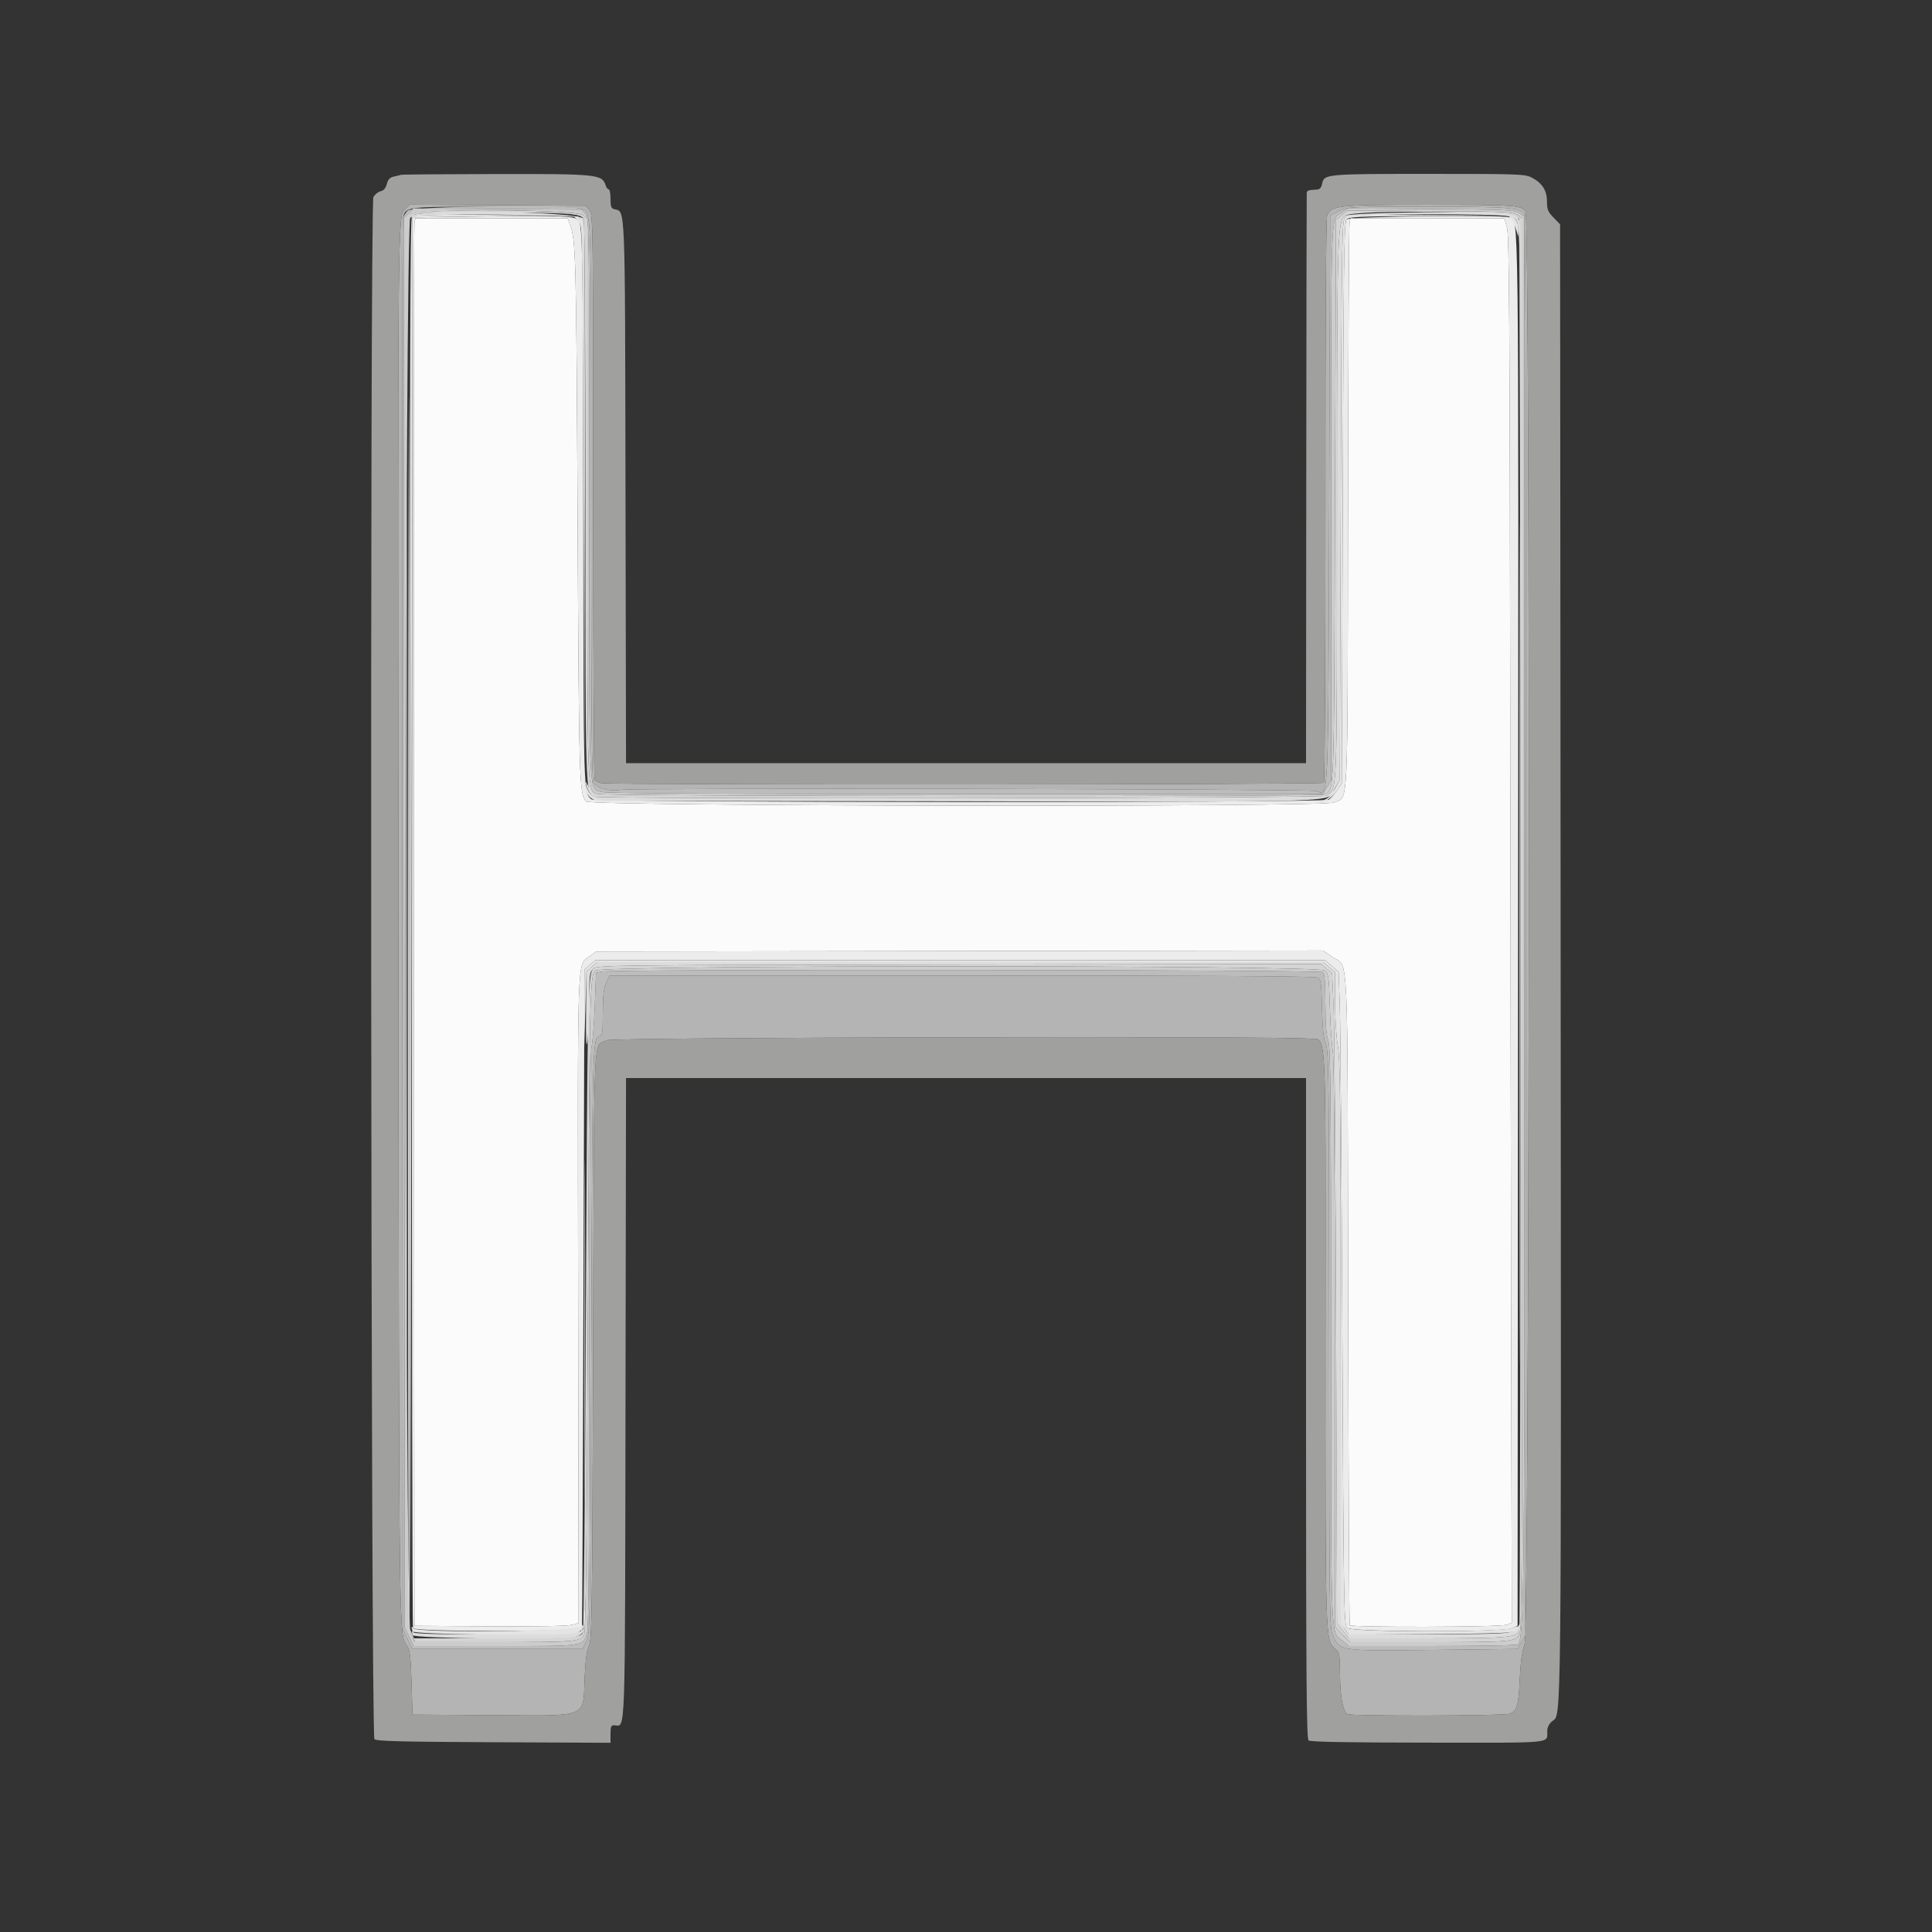 <svg id="svg" version="1.1" width="400" height="400" viewBox="0 0 400 400" xmlns="http://www.w3.org/2000/svg" xmlns:xlink="http://www.w3.org/1999/xlink" ><rect x="0" y="0" width="400" height="400" fill="#333333" stroke="none"/><g id="svgg"><path id="path0" d="M83.835 43.328 C 82.336 44.828,82.351 43.103,82.488 194.000 C 82.624 343.684,82.555 338.192,84.322 340.800 C 84.867 341.604,85.039 343.092,85.200 348.400 L 85.400 355.000 101.662 355.104 C 122.266 355.237,120.670 355.885,121.051 347.235 C 121.204 343.766,121.479 341.765,121.937 340.800 C 122.543 339.521,122.617 334.139,122.800 278.542 C 123.024 210.433,122.730 216.884,125.679 215.359 C 126.818 214.770,265.601 214.478,271.101 215.053 C 274.757 215.435,274.453 209.797,274.425 276.573 C 274.399 340.613,274.366 339.570,276.469 341.396 C 277.339 342.151,277.402 342.507,277.432 346.802 C 277.463 351.277,278.028 354.276,278.958 354.894 C 279.622 355.335,311.378 355.265,312.550 354.819 C 314.099 354.230,314.398 353.218,314.647 347.712 C 314.807 344.200,315.117 341.940,315.638 340.490 C 316.669 337.621,316.861 45.363,315.832 43.793 C 314.977 42.488,313.816 42.409,295.308 42.404 C 276.778 42.400,275.586 42.533,274.759 44.708 C 274.526 45.321,274.392 68.079,274.411 103.712 C 274.428 136.410,274.289 161.871,274.091 162.069 C 273.689 162.471,126.112 162.540,124.470 162.139 C 123.882 161.995,123.268 161.680,123.106 161.438 C 122.944 161.197,122.809 134.785,122.806 102.744 C 122.800 45.994,122.780 44.464,122.036 43.544 L 121.271 42.600 103.029 42.488 L 84.787 42.376 83.835 43.328 M120.241 43.216 C 122.507 44.077,122.374 40.340,122.387 103.224 C 122.397 149.163,122.505 161.588,122.900 162.116 C 123.750 163.253,126.318 163.906,128.432 163.521 C 130.748 163.100,270.995 163.333,272.432 163.760 C 275.159 164.572,274.977 168.566,275.200 103.200 L 275.400 44.600 277.185 43.700 C 278.950 42.810,279.147 42.800,295.585 42.802 C 312.695 42.805,314.837 42.975,315.597 44.395 C 315.872 44.908,315.971 92.988,315.902 191.878 L 315.800 338.600 314.978 340.000 L 314.156 341.400 296.978 341.600 C 277.286 341.829,277.418 341.848,275.979 338.677 C 275.242 337.053,275.217 335.102,275.191 277.400 C 275.167 222.974,275.108 217.661,274.505 216.200 C 274.024 215.034,273.807 213.002,273.703 208.703 C 273.573 203.345,273.489 202.769,272.779 202.389 C 272.244 202.102,249.045 201.972,199.099 201.975 L 126.200 201.980 125.510 203.490 C 124.986 204.639,124.818 206.117,124.810 209.673 C 124.801 213.899,124.728 214.369,124.044 214.586 C 122.687 215.017,122.652 216.362,122.425 277.600 C 122.204 337.167,122.186 338.227,121.400 339.800 L 120.600 341.400 103.000 341.400 L 85.400 341.400 84.400 339.400 L 83.400 337.400 83.290 191.800 C 83.230 111.720,83.279 45.790,83.400 45.290 C 84.020 42.729,83.483 42.800,102.174 42.800 C 112.950 42.800,119.547 42.952,120.241 43.216 " stroke="none" fill="#b4b4b4" fill-rule="evenodd"></path><path id="path1" d="M83.000 36.197 C 82.780 36.270,82.110 36.438,81.510 36.570 C 80.706 36.747,80.333 37.147,80.088 38.092 C 79.858 38.980,79.456 39.445,78.781 39.604 C 78.245 39.731,77.582 40.277,77.308 40.817 C 76.558 42.298,76.768 359.328,77.520 360.080 C 77.932 360.493,83.031 360.623,102.220 360.712 L 126.400 360.824 126.400 359.012 C 126.400 357.517,126.529 357.200,127.138 357.200 C 129.567 357.200,129.389 362.306,129.506 289.358 L 129.612 223.200 200.006 223.200 L 270.400 223.200 270.400 291.551 C 270.400 347.579,270.495 359.981,270.926 360.339 C 271.294 360.644,278.780 360.781,295.698 360.794 C 322.606 360.814,320.221 361.059,320.347 358.258 C 320.378 357.563,320.785 356.812,321.389 356.337 C 323.304 354.831,323.240 360.659,323.117 199.522 L 323.000 46.444 321.643 45.044 C 320.484 43.848,320.286 43.364,320.286 41.729 C 320.286 39.436,319.288 37.872,317.116 36.760 C 315.717 36.044,314.497 36.000,295.842 36.000 C 274.586 36.000,274.132 36.041,273.741 37.993 C 273.568 38.859,273.260 39.213,272.650 39.246 C 270.807 39.346,270.598 39.421,270.546 40.000 C 270.517 40.330,270.472 67.015,270.446 99.300 L 270.400 158.000 200.005 158.000 L 129.611 158.000 129.505 102.100 C 129.390 40.830,129.513 43.921,127.166 43.307 C 126.543 43.144,126.400 42.741,126.400 41.153 C 126.400 40.079,126.232 39.200,126.027 39.200 C 125.822 39.200,125.539 38.837,125.398 38.393 C 124.667 36.091,123.770 35.997,102.716 36.032 C 92.092 36.049,83.220 36.123,83.000 36.197 M122.036 43.544 C 122.780 44.464,122.800 45.994,122.806 102.744 C 122.809 134.785,122.944 161.197,123.106 161.438 C 123.268 161.680,123.882 161.995,124.470 162.139 C 126.112 162.540,273.689 162.471,274.091 162.069 C 274.289 161.871,274.428 136.410,274.411 103.712 C 274.392 68.079,274.526 45.321,274.759 44.708 C 275.586 42.533,276.778 42.400,295.308 42.404 C 313.816 42.409,314.977 42.488,315.832 43.793 C 316.861 45.363,316.669 337.621,315.638 340.490 C 315.117 341.940,314.807 344.200,314.647 347.712 C 314.398 353.218,314.099 354.230,312.550 354.819 C 311.378 355.265,279.622 355.335,278.958 354.894 C 278.028 354.276,277.463 351.277,277.432 346.802 C 277.402 342.507,277.339 342.151,276.469 341.396 C 274.366 339.570,274.399 340.613,274.425 276.573 C 274.453 209.797,274.757 215.435,271.101 215.053 C 265.601 214.478,126.818 214.770,125.679 215.359 C 122.730 216.884,123.024 210.433,122.800 278.542 C 122.617 334.139,122.543 339.521,121.937 340.800 C 121.479 341.765,121.204 343.766,121.051 347.235 C 120.670 355.885,122.266 355.237,101.662 355.104 L 85.400 355.000 85.200 348.400 C 85.039 343.092,84.867 341.604,84.322 340.800 C 82.555 338.192,82.624 343.684,82.488 194.000 C 82.351 43.103,82.336 44.828,83.835 43.328 L 84.787 42.376 103.029 42.488 L 121.271 42.600 122.036 43.544 " stroke="none" fill="#a0a09f" fill-rule="evenodd"></path><path id="path2" d="M84.410 43.590 C 83.976 44.024,83.521 44.789,83.400 45.290 C 83.279 45.790,83.230 111.720,83.290 191.800 L 83.400 337.400 84.400 339.400 L 85.400 341.400 103.000 341.400 L 120.600 341.400 121.400 339.800 C 122.186 338.227,122.204 337.167,122.425 277.600 C 122.652 216.362,122.687 215.017,124.044 214.586 C 124.728 214.369,124.801 213.899,124.810 209.673 C 124.818 206.117,124.986 204.639,125.510 203.490 L 126.200 201.980 199.099 201.975 C 249.045 201.972,272.244 202.102,272.779 202.389 C 273.489 202.769,273.573 203.345,273.703 208.703 C 273.807 213.002,274.024 215.034,274.505 216.200 C 275.108 217.661,275.167 222.974,275.191 277.400 C 275.217 335.102,275.242 337.053,275.979 338.677 C 277.418 341.848,277.286 341.829,296.978 341.600 L 314.156 341.400 314.978 340.000 L 315.800 338.600 315.902 191.878 C 315.971 92.988,315.872 44.908,315.597 44.395 C 314.837 42.975,312.695 42.805,295.585 42.802 C 279.147 42.800,278.950 42.810,277.185 43.700 L 275.400 44.600 275.200 103.200 C 274.977 168.566,275.159 164.572,272.432 163.760 C 270.995 163.333,130.748 163.100,128.432 163.521 C 126.318 163.906,123.750 163.253,122.900 162.116 C 122.505 161.588,122.397 149.163,122.387 103.224 C 122.374 40.340,122.507 44.077,120.241 43.216 C 117.930 42.337,85.323 42.677,84.410 43.590 M121.236 44.344 C 121.980 45.264,122.000 46.787,122.000 103.264 C 122.000 167.066,121.838 163.047,124.448 163.957 C 125.361 164.275,146.619 164.400,199.820 164.400 L 273.921 164.400 274.760 162.977 L 275.600 161.554 275.600 104.627 C 275.600 42.147,275.487 45.551,277.601 44.152 L 279.089 43.167 296.263 43.284 C 311.912 43.390,313.533 43.463,314.518 44.109 L 315.600 44.818 315.600 190.738 C 315.600 352.216,315.801 340.020,313.128 340.554 C 312.453 340.689,304.556 340.800,295.581 340.800 L 279.261 340.800 278.016 339.752 C 275.420 337.567,275.602 342.280,275.582 276.720 C 275.567 225.760,275.480 216.765,274.988 215.400 C 274.584 214.278,274.410 212.001,274.406 207.780 C 274.402 203.638,274.250 201.610,273.920 201.280 C 273.403 200.763,127.017 200.635,124.600 201.150 L 123.400 201.406 123.143 208.203 C 123.002 211.941,122.694 215.810,122.460 216.800 C 122.170 218.028,122.029 237.367,122.017 277.640 C 122.005 319.859,121.873 337.068,121.555 338.040 C 120.613 340.920,121.434 340.800,102.591 340.800 L 85.671 340.800 84.736 338.900 L 83.800 337.000 83.698 191.083 L 83.597 45.167 84.600 44.164 L 85.603 43.161 103.037 43.280 L 120.471 43.400 121.236 44.344 " stroke="none" fill="#bcbcbc" fill-rule="evenodd"></path><path id="path3" d="M85.798 46.100 C 85.679 46.595,85.631 112.160,85.691 191.800 L 85.800 336.600 101.340 336.705 C 110.621 336.767,117.467 336.651,118.340 336.416 L 119.800 336.023 119.698 269.131 C 119.584 195.078,119.416 199.990,122.136 197.949 L 123.400 197.000 198.649 196.895 L 273.898 196.790 275.849 198.128 C 279.285 200.486,278.972 193.685,279.119 268.979 C 279.192 305.928,279.340 336.303,279.449 336.479 C 279.745 336.958,310.454 336.879,311.840 336.396 L 313.000 335.992 312.900 292.696 C 312.845 268.883,312.745 204.310,312.677 149.200 C 312.575 66.145,312.461 48.675,312.010 47.100 L 311.465 45.200 295.540 45.200 L 279.615 45.200 279.403 46.100 C 279.286 46.595,279.148 73.100,279.095 105.000 C 278.989 169.682,279.219 164.741,276.251 166.149 C 274.117 167.162,122.385 166.956,121.368 165.939 C 119.926 164.498,119.867 162.542,119.579 106.600 C 119.302 52.715,119.224 49.746,118.009 46.500 L 117.522 45.200 101.768 45.200 L 86.015 45.200 85.798 46.100 " stroke="none" fill="#fbfbfb" fill-rule="evenodd"></path><path id="path4" d="M85.048 44.347 C 84.631 44.808,84.409 45.521,84.513 46.067 C 84.685 46.969,84.693 46.966,84.746 45.980 C 84.852 43.982,84.698 44.000,101.783 44.000 C 117.408 44.000,120.164 44.187,120.866 45.293 C 121.043 45.572,121.194 71.810,121.203 103.600 C 121.219 165.863,121.152 163.734,123.117 164.949 C 123.971 165.477,274.017 165.284,274.655 164.754 C 276.931 162.865,276.799 166.469,276.808 105.916 C 276.816 48.747,276.890 45.948,278.427 44.700 C 280.244 43.224,313.500 43.771,314.466 45.293 C 314.833 45.871,314.916 336.125,314.550 337.494 C 314.137 339.033,312.301 339.195,295.334 339.198 L 279.267 339.200 278.042 337.654 L 276.818 336.107 276.631 276.154 C 276.528 243.179,276.299 212.899,276.122 208.864 L 275.800 201.529 274.673 200.560 L 273.546 199.592 198.615 199.696 C 126.384 199.796,123.654 199.827,122.867 200.539 C 121.692 201.603,121.609 205.572,121.282 276.400 C 121.127 309.950,120.854 337.693,120.676 338.052 C 120.162 339.083,118.362 339.191,101.554 339.196 L 85.709 339.200 85.065 337.700 C 84.711 336.875,84.526 336.650,84.653 337.200 C 84.779 337.750,85.139 338.605,85.451 339.100 L 86.018 340.000 101.353 340.000 C 119.169 340.000,120.271 339.912,120.932 338.441 C 121.278 337.671,121.476 321.547,121.691 276.400 C 122.031 204.963,122.093 202.002,123.260 200.946 C 124.538 199.789,273.048 199.776,274.325 200.933 C 275.062 201.599,275.153 202.287,275.332 208.533 C 275.441 212.310,275.712 216.390,275.936 217.600 C 276.197 219.019,276.352 240.565,276.371 278.283 L 276.400 336.766 277.938 338.383 L 279.476 340.000 294.882 340.000 C 313.420 340.000,313.892 339.956,314.646 338.152 C 315.115 337.030,315.200 314.372,315.200 191.022 L 315.200 45.218 314.118 44.509 C 313.132 43.863,311.527 43.790,296.018 43.692 L 279.000 43.584 277.800 44.554 L 276.600 45.524 276.400 103.680 C 276.182 167.125,276.326 163.214,274.150 164.512 C 273.360 164.984,125.034 164.869,123.791 164.396 C 121.499 163.525,121.600 166.353,121.600 103.275 L 121.600 45.324 120.758 44.562 C 119.419 43.350,86.132 43.150,85.048 44.347 M84.198 191.800 C 84.198 271.220,84.244 303.650,84.300 263.867 C 84.356 224.085,84.356 159.105,84.300 119.467 C 84.244 79.830,84.198 112.380,84.198 191.800 " stroke="none" fill="#d4d4d4" fill-rule="evenodd"></path><path id="path5" d="M101.200 44.800 L 85.400 45.000 85.306 190.800 C 85.254 270.990,85.351 336.818,85.520 337.085 C 86.025 337.879,119.155 337.852,120.495 337.057 C 120.548 337.025,120.683 306.339,120.795 268.865 L 121.000 200.731 122.122 199.765 L 123.245 198.800 198.808 198.800 L 274.372 198.800 275.761 200.019 L 277.149 201.238 277.394 208.319 C 277.529 212.214,277.766 242.619,277.920 275.886 C 278.178 331.563,278.253 336.425,278.866 337.038 C 279.744 337.915,311.317 337.971,313.138 337.098 L 314.200 336.589 314.301 192.999 C 314.409 38.592,314.496 45.805,312.501 45.005 C 310.976 44.394,279.445 44.795,278.800 45.434 C 278.274 45.955,278.175 53.193,278.000 104.114 L 277.800 162.200 276.814 163.658 C 276.271 164.459,275.500 165.320,275.100 165.570 C 274.000 166.256,123.301 166.182,122.472 165.494 C 120.783 164.094,120.813 165.112,120.762 106.725 C 120.715 52.447,120.617 46.457,119.759 45.599 C 118.871 44.711,116.454 44.607,101.200 44.800 M118.009 46.500 C 119.224 49.746,119.302 52.715,119.579 106.600 C 119.867 162.542,119.926 164.498,121.368 165.939 C 122.385 166.956,274.117 167.162,276.251 166.149 C 279.219 164.741,278.989 169.682,279.095 105.000 C 279.148 73.100,279.286 46.595,279.403 46.100 L 279.615 45.200 295.540 45.200 L 311.465 45.200 312.010 47.100 C 312.461 48.675,312.575 66.145,312.677 149.200 C 312.745 204.310,312.845 268.883,312.900 292.696 L 313.000 335.992 311.840 336.396 C 310.454 336.879,279.745 336.958,279.449 336.479 C 279.340 336.303,279.192 305.928,279.119 268.979 C 278.972 193.685,279.285 200.486,275.849 198.128 L 273.898 196.790 198.649 196.895 L 123.400 197.000 122.136 197.949 C 119.416 199.990,119.584 195.078,119.698 269.131 L 119.800 336.023 118.340 336.416 C 117.467 336.651,110.621 336.767,101.340 336.705 L 85.800 336.600 85.691 191.800 C 85.631 112.160,85.679 46.595,85.798 46.100 L 86.015 45.200 101.768 45.200 L 117.522 45.200 118.009 46.500 " stroke="none" fill="#ececec" fill-rule="evenodd"></path><path id="path6" d="M84.600 44.164 L 83.597 45.167 83.698 191.083 L 83.800 337.000 84.736 338.900 L 85.671 340.800 102.591 340.800 C 121.434 340.800,120.613 340.920,121.555 338.040 C 121.873 337.068,122.005 319.859,122.017 277.640 C 122.029 237.367,122.170 218.028,122.460 216.800 C 122.694 215.810,123.002 211.941,123.143 208.203 L 123.400 201.406 124.600 201.150 C 127.017 200.635,273.403 200.763,273.920 201.280 C 274.250 201.610,274.402 203.638,274.406 207.780 C 274.410 212.001,274.584 214.278,274.988 215.400 C 275.480 216.765,275.567 225.760,275.582 276.720 C 275.602 342.280,275.420 337.567,278.016 339.752 L 279.261 340.800 295.581 340.800 C 304.556 340.800,312.453 340.689,313.128 340.554 C 315.801 340.020,315.600 352.216,315.600 190.738 L 315.600 44.818 314.518 44.109 C 313.533 43.463,311.912 43.390,296.263 43.284 L 279.089 43.167 277.601 44.152 C 275.487 45.551,275.600 42.147,275.600 104.627 L 275.600 161.554 274.760 162.977 L 273.921 164.400 199.820 164.400 C 146.619 164.400,125.361 164.275,124.448 163.957 C 121.838 163.047,122.000 167.066,122.000 103.264 C 122.000 46.787,121.980 45.264,121.236 44.344 L 120.471 43.400 103.037 43.280 L 85.603 43.161 84.600 44.164 M120.758 44.562 L 121.600 45.324 121.600 103.275 C 121.600 166.353,121.499 163.525,123.791 164.396 C 125.034 164.869,273.360 164.984,274.150 164.512 C 276.326 163.214,276.182 167.125,276.400 103.680 L 276.600 45.524 277.800 44.554 L 279.000 43.584 296.018 43.692 C 311.527 43.790,313.132 43.863,314.118 44.509 L 315.200 45.218 315.200 191.022 C 315.200 314.372,315.115 337.030,314.646 338.152 C 313.892 339.956,313.420 340.000,294.882 340.000 L 279.476 340.000 277.938 338.383 L 276.400 336.766 276.371 278.283 C 276.352 240.565,276.197 219.019,275.936 217.600 C 275.712 216.390,275.441 212.310,275.332 208.533 C 275.153 202.287,275.062 201.599,274.325 200.933 C 273.048 199.776,124.538 199.789,123.260 200.946 C 122.093 202.002,122.031 204.963,121.691 276.400 C 121.472 322.233,121.281 337.665,120.923 338.466 C 120.261 339.944,118.555 340.066,100.600 339.920 L 85.800 339.800 85.000 338.200 C 83.754 335.707,83.734 45.799,84.980 44.422 C 86.125 43.157,119.350 43.287,120.758 44.562 " stroke="none" fill="#cccccc" fill-rule="evenodd"></path><path id="path7" d="M85.149 44.700 C 84.658 45.325,84.670 45.345,85.261 44.883 C 86.223 44.132,119.318 44.357,120.080 45.120 C 120.500 45.540,120.639 56.508,120.803 101.920 L 121.006 158.200 121.097 102.000 C 121.147 71.090,121.043 45.572,120.866 45.293 C 119.901 43.773,86.313 43.215,85.149 44.700 M278.427 44.700 C 276.890 45.948,276.816 48.747,276.808 105.916 C 276.799 166.469,276.931 162.865,274.655 164.754 C 274.017 165.284,123.971 165.477,123.117 164.949 C 122.897 164.813,122.363 163.959,121.931 163.051 C 121.275 161.672,121.187 161.598,121.397 162.600 C 121.536 163.260,122.092 164.250,122.634 164.800 L 123.618 165.800 198.509 165.900 C 281.418 166.011,274.687 166.245,276.398 163.189 L 277.400 161.400 277.600 103.468 C 277.796 46.703,277.816 45.524,278.576 44.968 C 279.574 44.238,310.682 44.122,312.743 44.840 C 314.178 45.340,314.344 45.802,314.520 49.800 C 314.642 52.578,314.644 52.573,314.716 49.200 C 314.798 45.303,314.648 44.930,312.775 44.393 C 310.067 43.616,279.424 43.890,278.427 44.700 M84.504 191.400 C 84.454 271.040,84.544 336.408,84.706 336.662 C 84.969 337.076,84.965 195.899,84.698 87.800 C 84.642 65.140,84.555 111.760,84.504 191.400 M122.532 200.157 L 121.419 201.115 121.339 209.457 C 121.285 215.020,121.371 217.134,121.594 215.800 C 121.779 214.700,121.946 210.993,121.965 207.562 C 121.998 201.752,122.058 201.272,122.842 200.562 C 123.663 199.819,125.569 199.797,198.615 199.696 L 273.546 199.592 274.673 200.560 L 275.800 201.529 276.122 208.864 C 276.299 212.899,276.528 243.179,276.631 276.154 L 276.818 336.107 278.042 337.654 L 279.267 339.200 295.334 339.198 C 312.301 339.195,314.137 339.033,314.550 337.494 C 314.938 336.043,314.824 335.729,314.291 336.783 C 313.537 338.272,313.002 338.317,295.527 338.360 L 279.254 338.400 278.427 337.238 C 277.600 336.077,277.600 336.062,277.586 277.938 C 277.574 229.022,277.480 219.292,276.994 216.600 C 276.659 214.748,276.412 210.845,276.408 207.336 L 276.400 201.271 275.169 200.236 L 273.939 199.200 198.792 199.200 L 123.645 199.200 122.532 200.157 M120.995 275.600 C 120.995 307.170,121.042 320.085,121.100 304.300 C 121.158 288.515,121.158 262.685,121.100 246.900 C 121.042 231.115,120.995 244.030,120.995 275.600 M120.309 337.675 C 120.062 338.417,85.600 338.693,85.600 337.953 C 85.600 337.686,85.506 337.561,85.391 337.676 C 85.275 337.791,85.295 338.181,85.433 338.543 C 85.694 339.221,115.071 339.576,118.876 338.947 C 120.159 338.735,121.154 337.821,120.651 337.318 C 120.559 337.225,120.405 337.386,120.309 337.675 " stroke="none" fill="#dcdcdc" fill-rule="evenodd"></path><path id="path8" d="M85.280 44.880 C 84.908 45.252,84.822 78.143,84.899 190.980 L 84.998 336.600 85.199 190.800 L 85.400 45.000 101.200 44.793 L 117.000 44.586 101.380 44.493 C 89.659 44.423,85.640 44.520,85.280 44.880 M278.576 44.968 C 277.816 45.524,277.796 46.703,277.600 103.468 L 277.400 161.400 276.529 163.027 C 275.527 164.900,275.059 165.331,273.400 165.915 C 272.740 166.147,272.443 166.351,272.740 166.368 C 273.864 166.434,275.837 165.135,276.800 163.696 L 277.800 162.200 278.000 104.161 C 278.166 55.980,278.293 46.011,278.745 45.466 C 279.230 44.882,280.959 44.797,294.345 44.700 L 309.400 44.590 294.376 44.495 C 281.923 44.416,279.220 44.497,278.576 44.968 M119.416 45.362 C 119.956 45.757,120.258 46.619,120.433 48.262 L 120.682 50.600 120.741 48.474 C 120.807 46.097,120.301 44.800,119.309 44.800 C 118.743 44.800,118.759 44.882,119.416 45.362 M312.724 45.145 C 313.012 45.327,313.495 46.270,313.797 47.238 L 314.346 49.000 314.373 47.529 C 314.400 46.071,313.602 44.794,312.671 44.806 C 312.350 44.810,312.367 44.918,312.724 45.145 M314.598 195.400 C 314.598 272.840,314.644 304.580,314.700 265.932 C 314.756 227.285,314.756 163.925,314.700 125.132 C 314.644 86.340,314.598 117.960,314.598 195.400 M121.006 162.400 C 121.357 164.817,122.388 165.794,124.640 165.843 C 126.351 165.881,126.391 165.865,124.950 165.723 C 123.048 165.534,121.877 164.486,121.234 162.400 L 120.803 161.000 121.006 162.400 M122.122 199.765 L 121.000 200.729 120.956 209.665 L 120.912 218.600 121.167 209.856 L 121.422 201.111 122.534 200.156 L 123.645 199.200 198.792 199.200 L 273.939 199.200 275.169 200.236 L 276.400 201.271 276.408 207.336 C 276.412 210.845,276.659 214.748,276.994 216.600 C 277.480 219.292,277.574 229.022,277.586 277.938 L 277.600 336.077 278.439 337.254 L 279.278 338.432 296.178 338.316 C 309.784 338.223,313.207 338.093,313.739 337.651 C 314.794 336.775,314.504 336.409,313.251 337.034 C 311.384 337.966,279.798 337.969,278.866 337.038 C 278.253 336.425,278.178 331.563,277.920 275.886 C 277.766 242.619,277.529 212.214,277.394 208.319 L 277.149 201.238 275.761 200.019 L 274.372 198.800 198.808 198.800 L 123.245 198.800 122.122 199.765 M120.909 334.400 C 120.909 335.390,120.987 335.795,121.082 335.300 C 121.178 334.805,121.178 333.995,121.082 333.500 C 120.987 333.005,120.909 333.410,120.909 334.400 M120.400 336.690 C 120.400 337.783,86.210 338.170,85.521 337.085 C 85.150 336.502,85.106 336.889,85.443 337.767 C 85.694 338.423,115.182 338.758,118.876 338.147 C 120.205 337.927,121.150 337.017,120.609 336.476 C 120.494 336.361,120.400 336.457,120.400 336.690 " stroke="none" fill="#e4e4e4" fill-rule="evenodd"></path></g></svg>